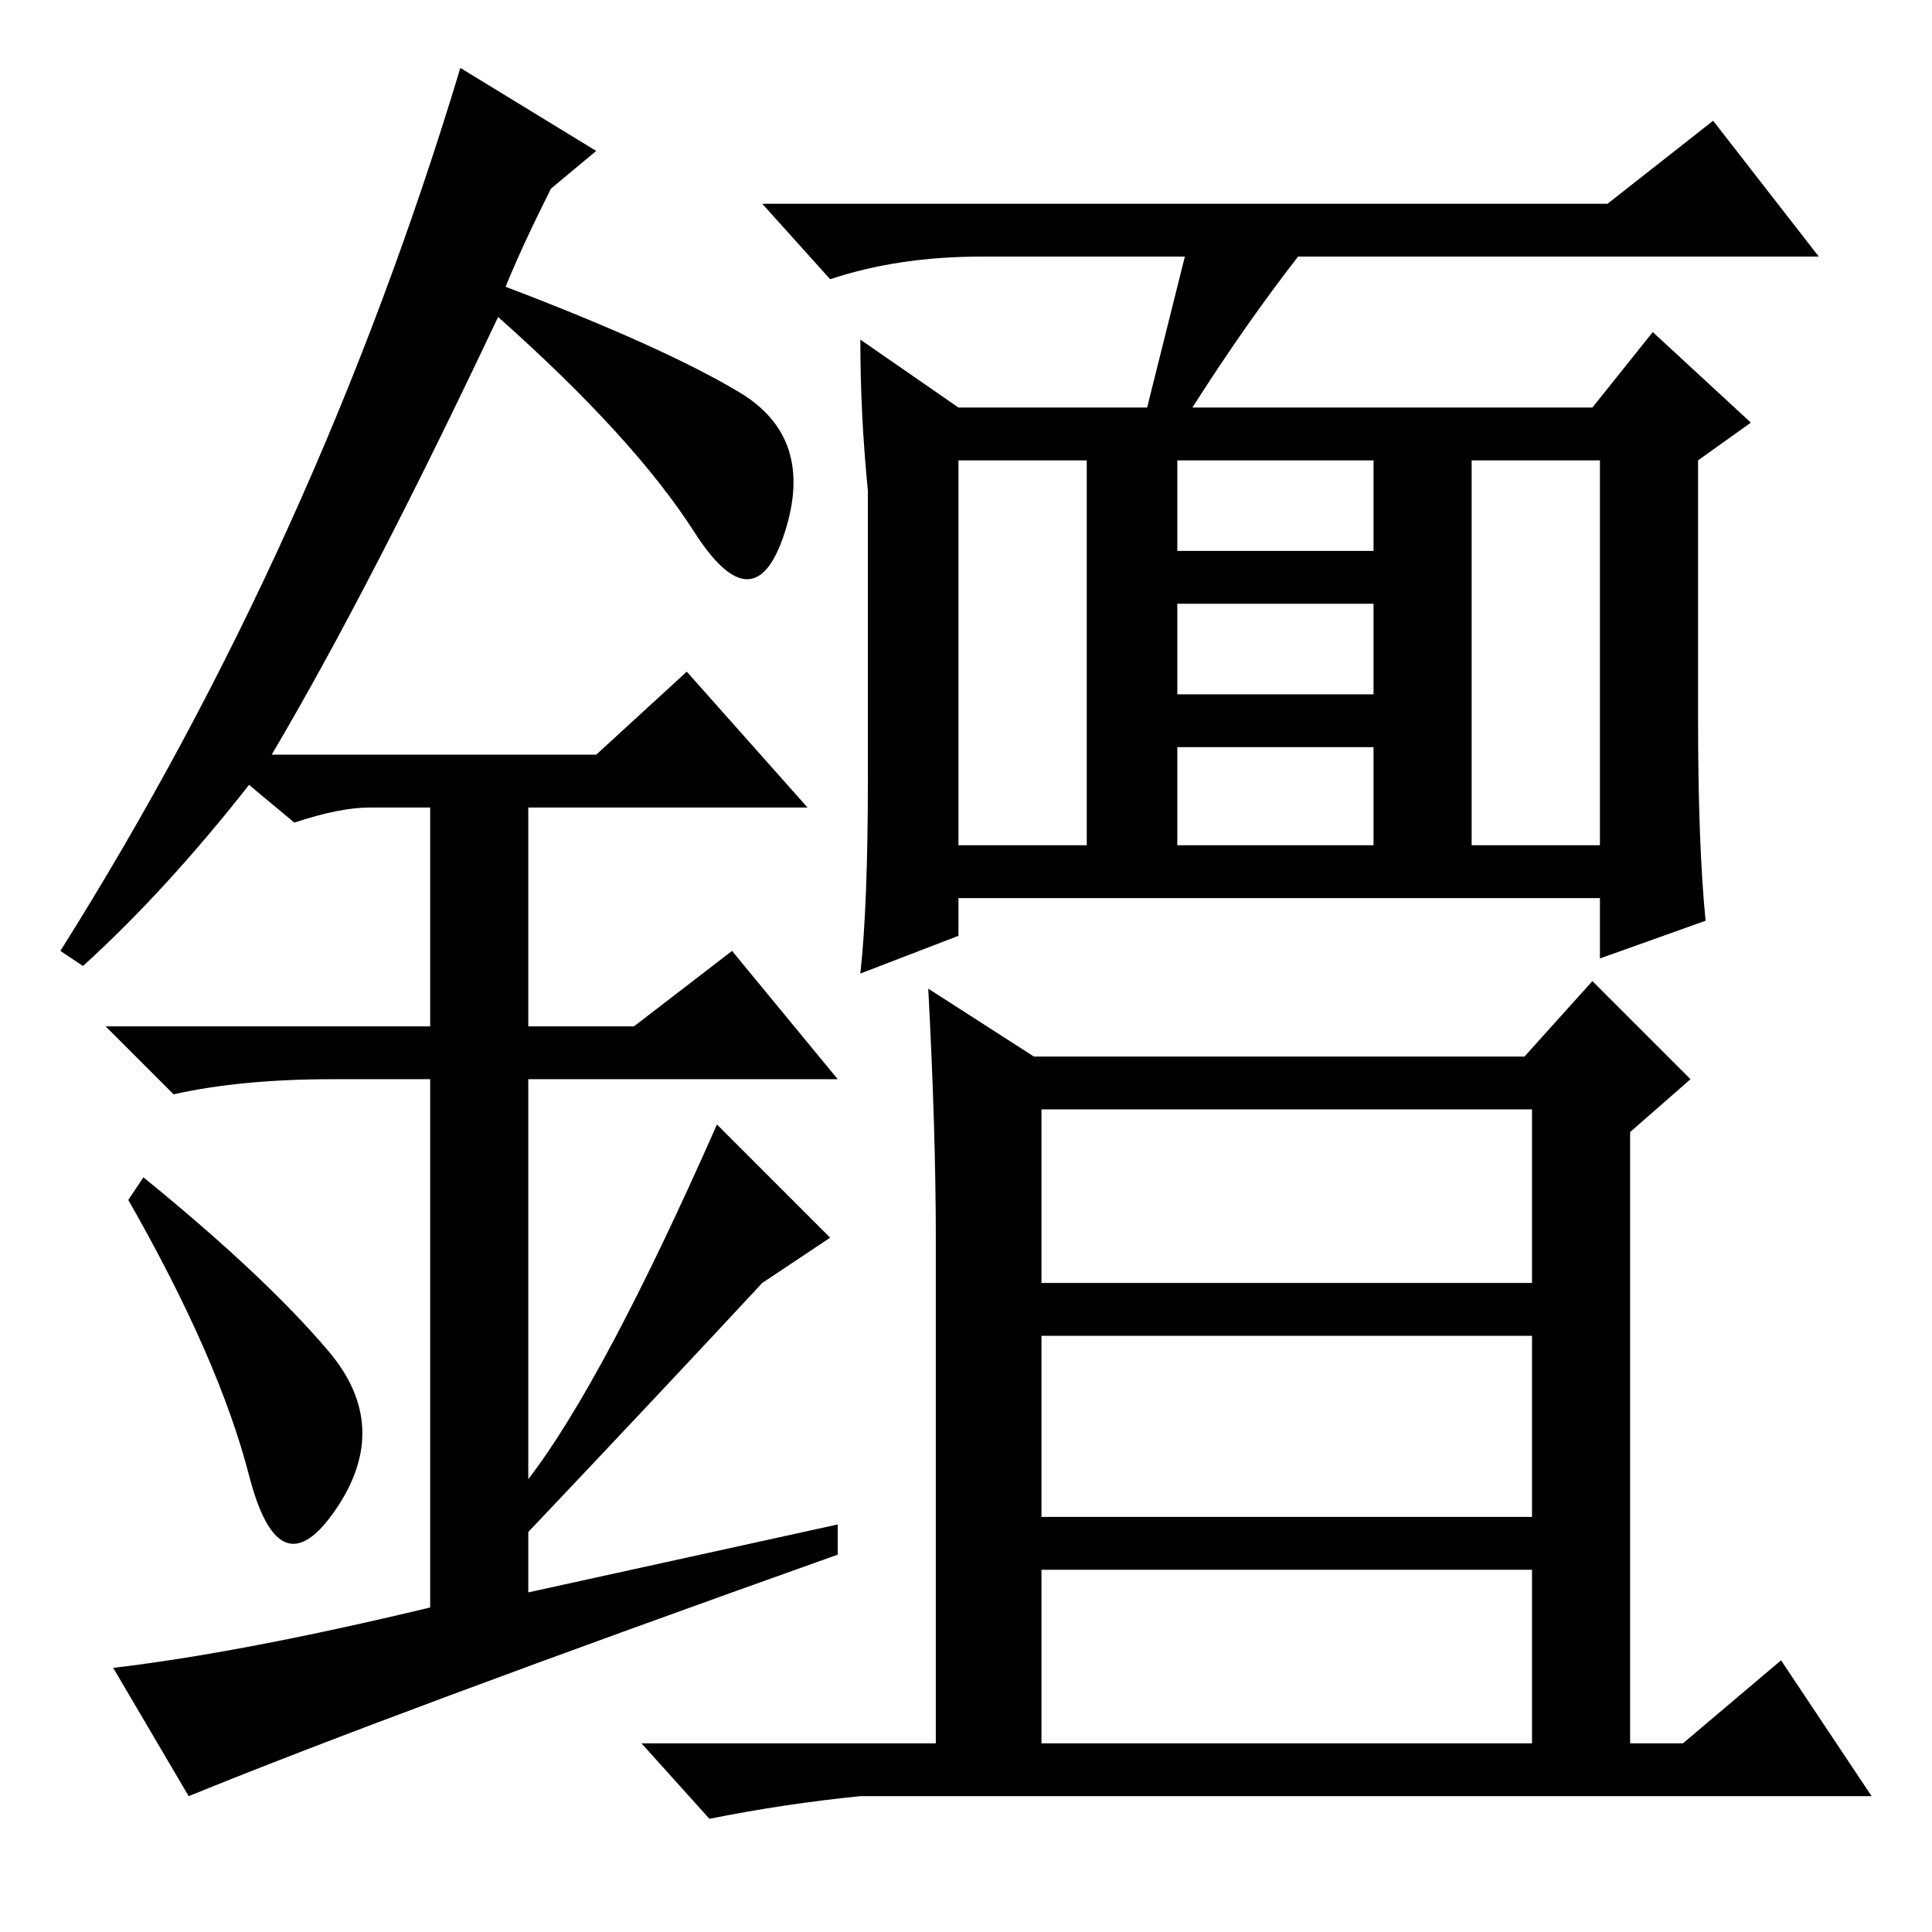 <?xml version="1.0" standalone="no"?>
<!DOCTYPE svg PUBLIC "-//W3C//DTD SVG 1.1//EN" "http://www.w3.org/Graphics/SVG/1.1/DTD/svg11.dtd" >
<svg xmlns="http://www.w3.org/2000/svg" xmlns:xlink="http://www.w3.org/1999/xlink" version="1.1" viewBox="0 -36 256 256">
  <g transform="matrix(1 0 0 -1 0 220)">
   <path fill="currentColor"
d="M213 229l14 11l14 -18h-69q-7 -9 -14 -20h53l8 10l13 -12l-7 -5v-34q0 -17 1 -27l-14 -5v8h-85v-5l-13 -5q1 9 1 26v38q-1 10 -1 20l13 -9h25l5 20h-27q-11 0 -20 -3l-9 10h112zM127 195v-51h17v51h-17zM156 144h26v13h-26v-13zM156 164h26v12h-26v-12zM182 183v12h-26
v-12h26zM195 144h17v51h-17v-51zM137 116h65l9 10l13 -13l-8 -7v-81h7l13 11l12 -18h-134q-10 -1 -20 -3l-9 10h39v67q0 14 -1 33zM138 86h65v23h-65v-23zM138 55h65v24h-65v-24zM138 25h65v23h-65v-23zM33 60.5q-4 15.5 -16 36.5l2 3q16 -13 24.5 -23t1 -21t-11.5 4.5z
M91 167l16 -18h-37v-29h14l13 10l14 -17h-41v-53q10 13 25 47l15 -15l-9 -6q-13 -14 -31 -33v-8l41 9v-4q-59 -21 -86 -32l-10 17q17 2 42 8v70h-13q-12 0 -21 -2l-9 9h43v29h-8q-4 0 -10 -2l-6 5q-11 -14 -22 -24l-3 2q34 54 53 117l18 -11l-6 -5q-4 -8 -6 -13
q21 -8 31 -14t6 -18.5t-12 0t-26 28.5q-17 -36 -30 -58h43z" />
  </g>

</svg>

